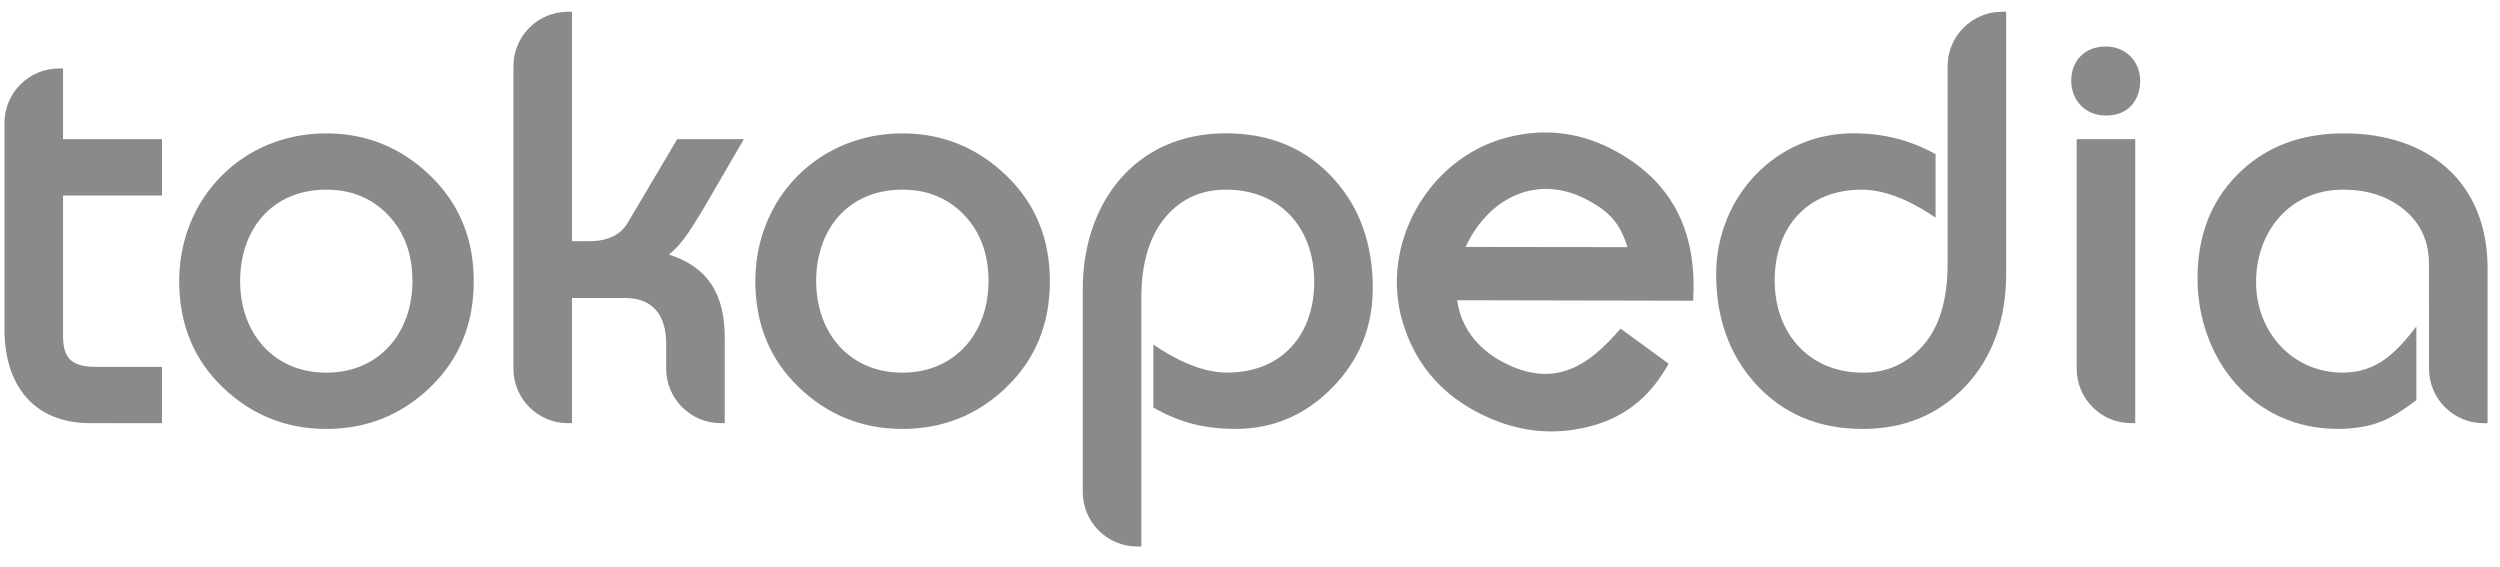 <svg width="119" height="27" viewBox="0 0 119 27" fill="none" xmlns="http://www.w3.org/2000/svg">
<g clip-path="url(#clip0_30974_1191)">
<path fill-rule="evenodd" clip-rule="evenodd" d="M63.414 18.455C62.13 19.761 60.593 20.416 58.813 20.416C57.373 20.416 56.149 20.122 54.901 19.396V16.403C55.906 17.085 57.168 17.735 58.414 17.735C61.012 17.735 62.557 15.945 62.557 13.409C62.557 10.87 60.958 9.027 58.358 9.027C57.198 9.027 56.257 9.444 55.522 10.282C54.734 11.189 54.327 12.486 54.327 14.2V26.014H54.131C52.699 26.014 51.539 24.852 51.539 23.419V13.756C51.539 9.655 54.043 6.345 58.345 6.345C60.469 6.345 62.195 7.073 63.504 8.534C64.734 9.899 65.344 11.631 65.344 13.711C65.344 15.564 64.7 17.148 63.415 18.454L63.414 18.455ZM93.583 18.355C92.304 19.73 90.657 20.417 88.661 20.417C86.553 20.417 84.837 19.689 83.528 18.228C82.299 16.846 81.689 15.113 81.689 13.051C81.689 9.399 84.504 6.346 88.21 6.346C89.639 6.346 90.88 6.648 92.134 7.337V10.36C91.129 9.677 89.867 9.028 88.621 9.028C86.023 9.028 84.475 10.817 84.475 13.357C84.475 15.86 86.112 17.739 88.674 17.739C89.834 17.739 90.789 17.303 91.553 16.427C92.312 15.556 92.706 14.276 92.706 12.556V3.154C92.706 1.72 93.867 0.559 95.298 0.559H95.494V12.999C95.494 15.189 94.86 16.982 93.582 18.359L93.583 18.355ZM101.455 5.02C101.163 5.348 100.743 5.499 100.232 5.499C99.275 5.499 98.59 4.792 98.59 3.841C98.59 2.868 99.262 2.212 100.232 2.212C101.165 2.212 101.873 2.904 101.873 3.841C101.873 4.305 101.738 4.703 101.455 5.02ZM115.618 12.555C115.618 11.454 115.202 10.584 114.367 9.923C113.615 9.33 112.675 9.028 111.532 9.028C109.008 9.028 107.389 11.002 107.389 13.436C107.389 15.78 109.106 17.736 111.505 17.736C113.174 17.736 114.066 16.76 115.018 15.544V19.048C114.534 19.412 113.976 19.808 113.407 20.041C112.806 20.292 112.088 20.415 111.26 20.415C107.247 20.415 104.602 17.087 104.602 13.243C104.602 11.269 105.215 9.635 106.448 8.364C107.757 7.016 109.474 6.347 111.575 6.347C115.558 6.347 118.409 8.637 118.409 12.776V20.143H118.214C116.782 20.143 115.621 18.981 115.621 17.548L115.618 12.555ZM77.471 11.764C77.118 10.673 76.677 10.137 75.661 9.569C73.245 8.217 70.868 9.368 69.763 11.754L77.471 11.764ZM75.344 20.375C73.563 20.754 71.815 20.462 70.111 19.508C68.447 18.578 67.334 17.195 66.777 15.368C65.649 11.674 67.96 7.555 71.68 6.559C73.522 6.065 75.29 6.289 76.969 7.228C79.757 8.789 80.775 11.202 80.594 14.314L69.363 14.291C69.528 15.56 70.314 16.552 71.418 17.17C72.537 17.796 73.567 17.946 74.521 17.649C75.581 17.316 76.441 16.449 77.14 15.643L79.429 17.312C78.496 18.985 77.225 19.975 75.343 20.377L75.344 20.375ZM98.85 6.623H101.637V20.142H101.441C100.01 20.142 98.85 18.98 98.85 17.546L98.85 6.623ZM4.293 20.142C1.567 20.142 0.213 18.285 0.213 15.691V5.855C0.213 4.421 1.373 3.26 2.805 3.26H3.001V6.625H7.711V9.306H3.001V16.005C3.001 17.143 3.508 17.463 4.595 17.463H7.71V20.144L4.293 20.142ZM20.483 18.433C19.106 19.755 17.451 20.417 15.528 20.417C13.623 20.417 11.976 19.754 10.599 18.433C9.217 17.106 8.529 15.419 8.529 13.383C8.529 9.412 11.557 6.348 15.526 6.348C17.431 6.348 19.081 7.016 20.466 8.346C21.857 9.681 22.551 11.366 22.551 13.382C22.551 15.417 21.862 17.105 20.48 18.431L20.483 18.433ZM33.517 9.876C33.108 10.562 32.791 11.055 32.568 11.352C32.322 11.676 32.079 11.934 31.839 12.113C33.776 12.739 34.498 14.083 34.498 16.084V20.141H34.302C32.871 20.141 31.71 18.979 31.71 17.546V16.361C31.71 15.064 31.129 14.185 29.757 14.185H27.226V20.142H27.03C25.599 20.142 24.439 18.98 24.439 17.547V3.154C24.439 1.72 25.599 0.559 27.03 0.559H27.226V11.48H28.05C28.955 11.48 29.55 11.17 29.892 10.583L32.233 6.627L35.409 6.624L33.517 9.876ZM47.907 18.433C46.53 19.755 44.876 20.417 42.952 20.417C41.047 20.417 39.4 19.754 38.023 18.433C36.642 17.106 35.953 15.419 35.953 13.383C35.953 9.412 38.982 6.348 42.95 6.348C44.856 6.348 46.505 7.016 47.891 8.346C49.281 9.681 49.975 11.366 49.975 13.382C49.975 15.417 49.286 17.105 47.904 18.431L47.907 18.433ZM45.895 10.236C45.127 9.432 44.151 9.028 42.952 9.028C40.387 9.028 38.85 10.9 38.85 13.383C38.85 15.831 40.422 17.739 42.952 17.739C45.481 17.739 47.053 15.832 47.053 13.383C47.053 12.084 46.663 11.041 45.895 10.236ZM18.474 10.236C17.706 9.432 16.73 9.028 15.531 9.028C12.966 9.028 11.43 10.9 11.43 13.383C11.43 15.831 13.002 17.739 15.531 17.739C18.06 17.739 19.632 15.832 19.632 13.383C19.632 12.084 19.242 11.041 18.475 10.236H18.474Z" fill="#8A8A8A"/>
</g>
<defs>
<clipPath id="clip0_30974_1191">
<rect width="118.195" height="25.707" fill="white" transform="translate(0.209 0.431)"/>
</clipPath>
</defs>
</svg>

